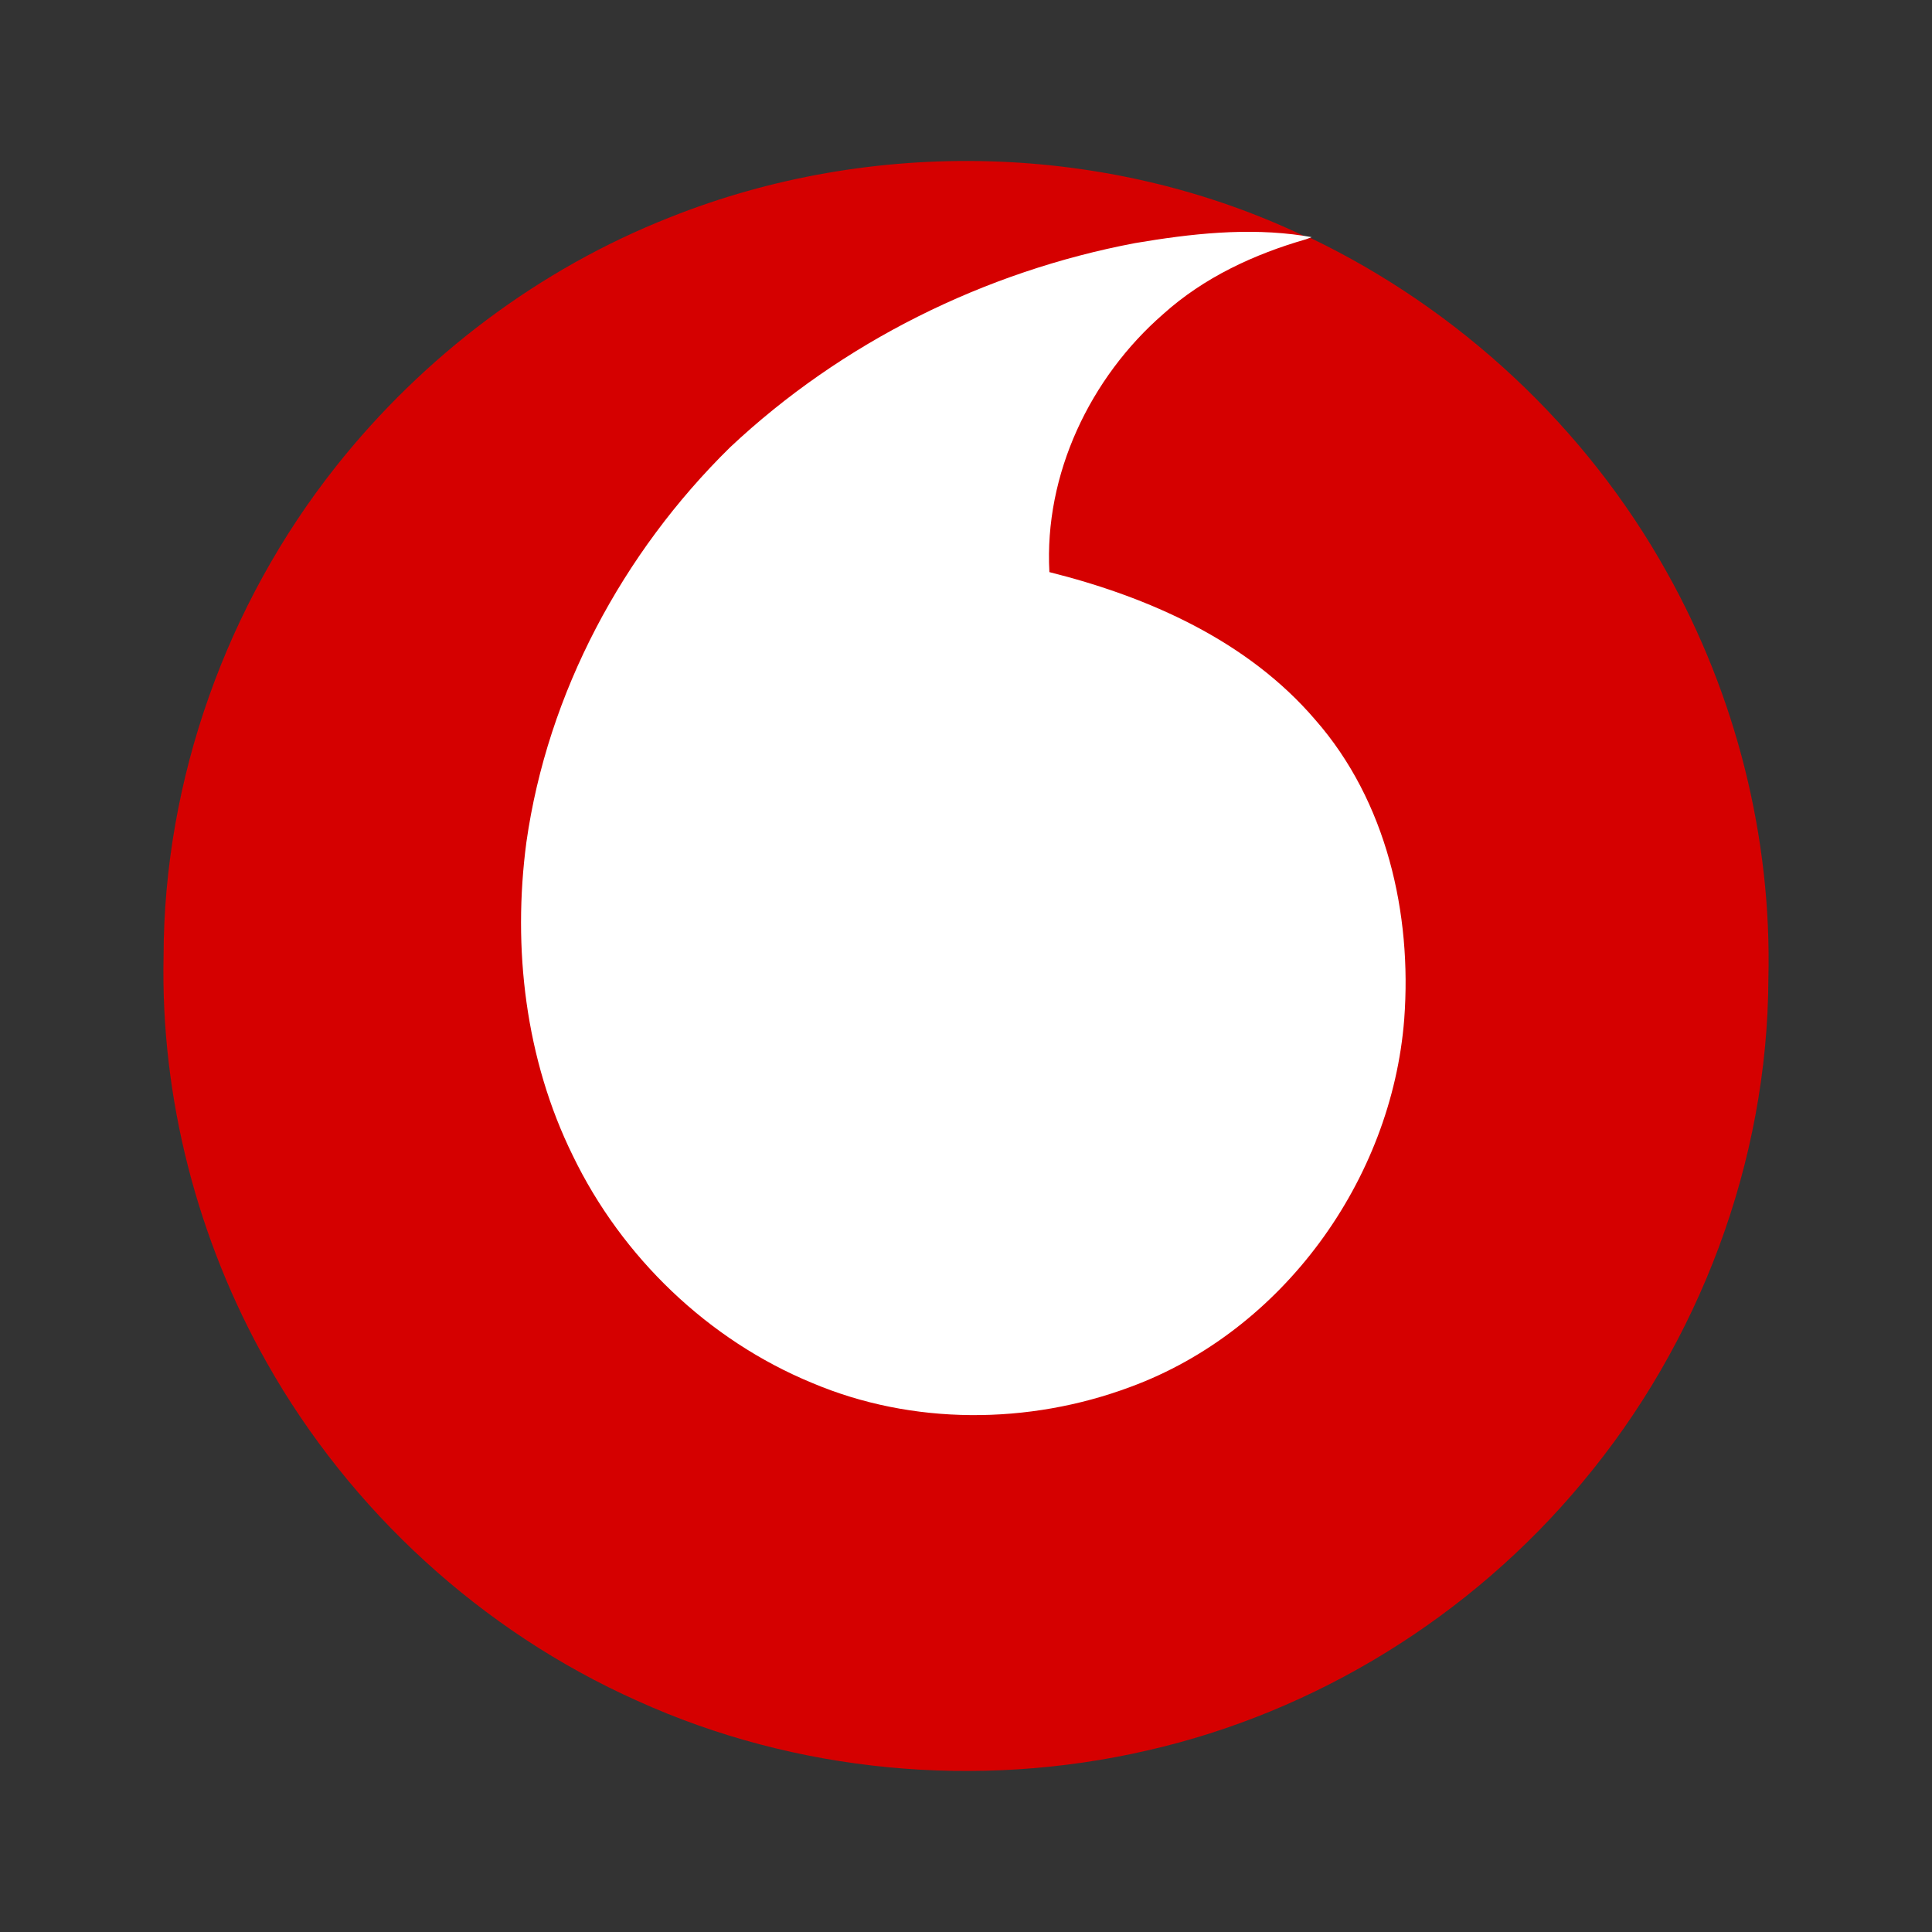 <svg xmlns="http://www.w3.org/2000/svg"  viewBox="0 0 48 48" width="48px" height="48px" baseProfile="basic"><rect x="0" y="0" width="48" height="48" fill="#333333" stroke="none"/><path fill="#d50000" d="M16.65,5.397c5.015-1.999,10.857-1.861,15.738,0.461l0.066,0.085l0.098-0.034	c3.704,1.776,6.852,4.706,8.857,8.303c1.718,3.062,2.614,6.591,2.526,10.105c-0.017,4.545-1.716,9.045-4.628,12.52	c-2.754,3.314-6.605,5.698-10.803,6.653c-4.209,0.971-8.738,0.552-12.677-1.237c-3.855-1.722-7.12-4.714-9.197-8.395	c-1.728-3.059-2.642-6.586-2.566-10.105c0.008-4.384,1.565-8.735,4.283-12.164C10.518,8.852,13.399,6.675,16.65,5.397z"/><path fill="#fff" d="M28.205,6.039c1.377-0.233,2.792-0.392,4.183-0.181l0.2,0.034l-0.134,0.051	c-1.294,0.371-2.545,0.951-3.554,1.86c-1.816,1.58-2.961,3.981-2.828,6.411c2.464,0.618,4.926,1.703,6.61,3.674	c1.764,2.013,2.402,4.806,2.206,7.431c-0.311,4.005-3.029,7.754-6.812,9.142c-2.521,0.94-5.409,0.952-7.898-0.102	c-2.583-1.064-4.727-3.127-5.944-5.642c-1.182-2.397-1.505-5.159-1.156-7.792c0.527-3.716,2.393-7.19,5.057-9.808	C20.912,8.505,24.466,6.745,28.205,6.039z"/></svg>